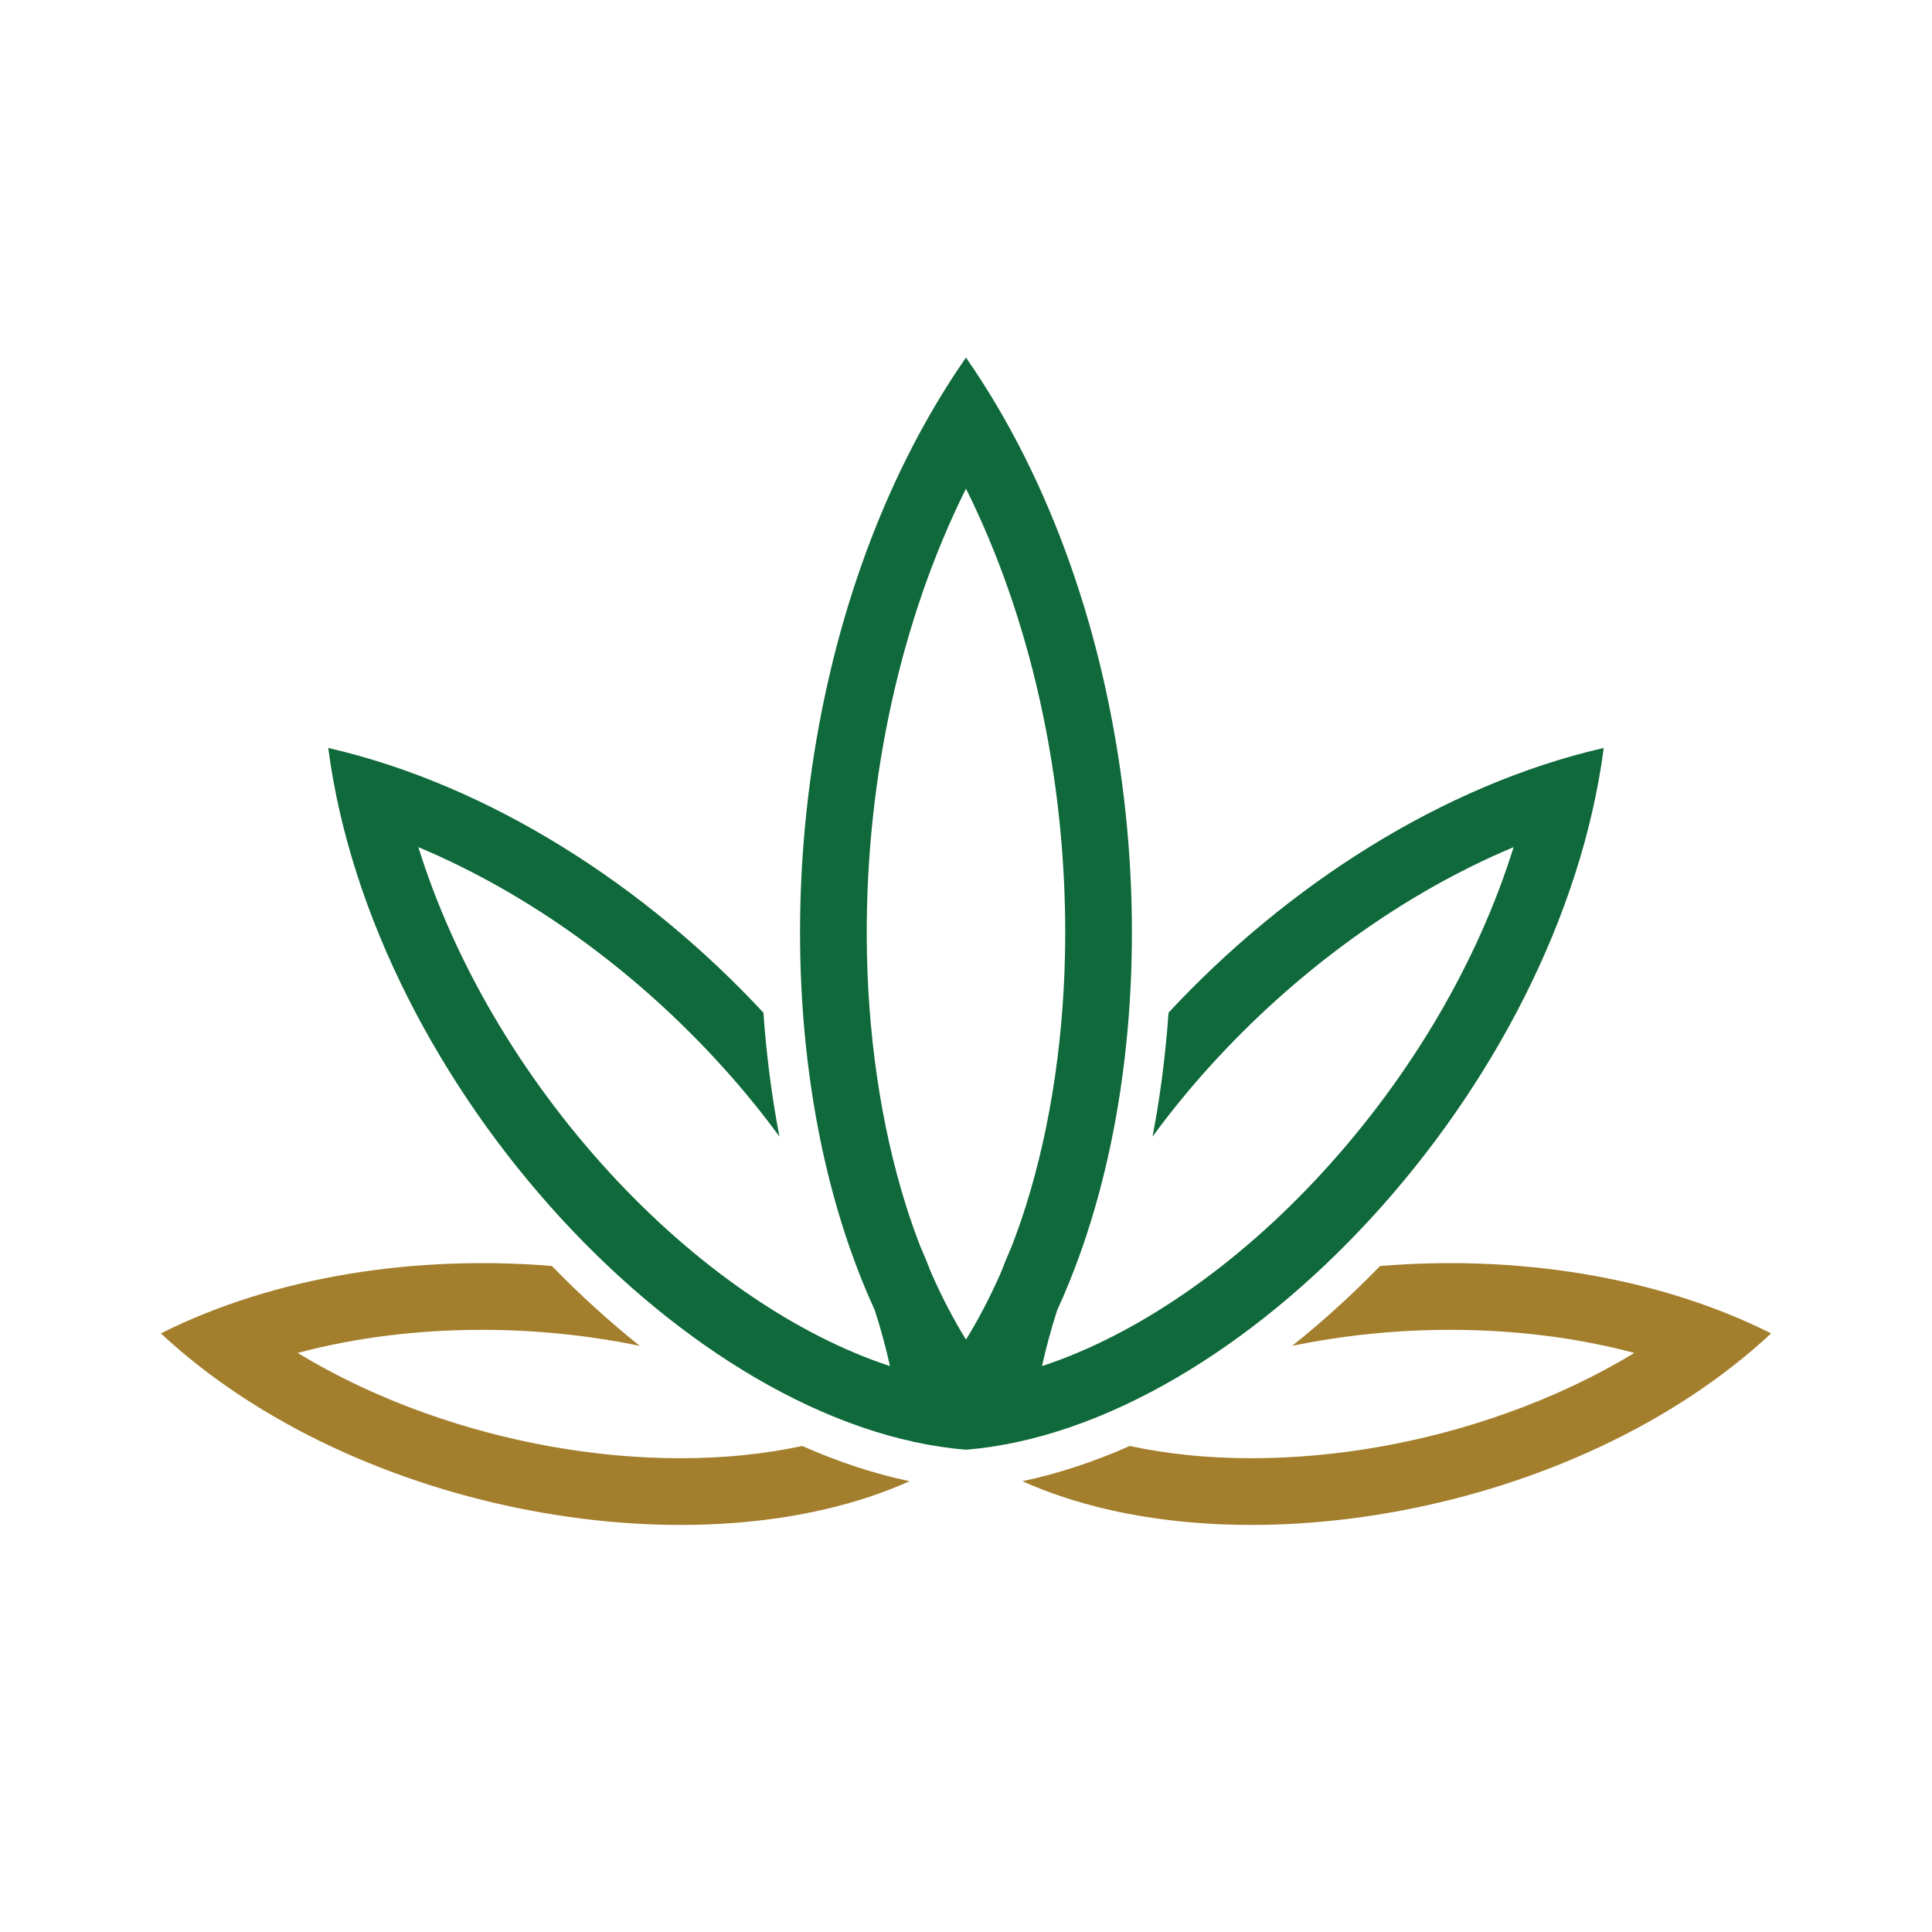 <svg xmlns="http://www.w3.org/2000/svg" xmlns:xlink="http://www.w3.org/1999/xlink" width="500" zoomAndPan="magnify" viewBox="0 0 375 375" height="500" preserveAspectRatio="xMidYMid meet" version="1.0"><defs><clipPath id="b4c4560ede"><path d="M 198 245 L 343.973 245 L 343.973 296 L 198 296 Z M 198 245 " clip-rule="nonzero"/></clipPath><clipPath id="b6ad79e8f7"><path d="M 31.223 245 L 177 245 L 177 296 L 31.223 296 Z M 31.223 245 " clip-rule="nonzero"/></clipPath><clipPath id="4fecd8c287"><path d="M 63 69.312 L 312 69.312 L 312 282 L 63 282 Z M 63 69.312 " clip-rule="nonzero"/></clipPath></defs><g clip-path="url(#b4c4560ede)"><path fill="#a37e2c" d="M 267.871 245.73 C 262.359 251.398 256.645 256.578 250.801 261.234 C 260.656 259.188 271 258.121 281.449 258.121 C 294.047 258.121 306.125 259.648 317.227 262.605 C 309.695 267.168 301.367 271.105 292.48 274.277 C 276.43 280.012 259.285 283.043 242.895 283.043 C 234.484 283.043 226.531 282.227 219.281 280.664 C 212.297 283.758 205.312 286.059 198.445 287.5 C 238.746 305.594 305.801 294.18 343.773 258.812 C 321.348 247.559 293.969 243.586 267.871 245.73 Z M 267.871 245.73 " fill-opacity="1" fill-rule="nonzero"/></g><g clip-path="url(#b6ad79e8f7)"><path fill="#a37e2c" d="M 132.102 283.043 C 132.102 283.043 132.102 283.043 132.098 283.043 C 115.711 283.043 98.562 280.012 82.512 274.277 C 73.625 271.105 65.297 267.168 57.77 262.605 C 68.871 259.648 80.945 258.121 93.547 258.121 C 103.992 258.121 114.336 259.188 124.195 261.238 C 118.352 256.578 112.637 251.398 107.121 245.73 C 81.023 243.586 53.645 247.559 31.223 258.812 C 69.191 294.18 136.246 305.594 176.547 287.5 C 169.68 286.059 162.699 283.758 155.715 280.664 C 148.465 282.227 140.512 283.043 132.102 283.043 Z M 132.102 283.043 " fill-opacity="1" fill-rule="nonzero"/></g><g clip-path="url(#4fecd8c287)"><path fill="#0f693a" d="M 311.285 145.18 C 279.836 152.398 249.555 172.074 226.812 196.562 C 226.23 204.852 225.191 212.895 223.707 220.613 C 226.992 216.117 230.586 211.688 234.469 207.375 C 251.59 188.359 272.449 173.371 293.789 164.43 C 286.922 186.523 273.992 208.719 256.695 227.574 C 239.883 245.906 220.43 259.195 202.246 265.16 C 203.047 261.605 204.004 257.98 205.199 254.309 C 206.949 250.5 208.539 246.535 209.977 242.434 C 209.988 242.41 210 242.387 210.008 242.363 L 210 242.363 C 228.02 190.785 221.18 117.855 187.496 69.406 C 153.812 117.855 146.973 190.785 164.992 242.363 L 164.984 242.363 C 164.996 242.387 165.008 242.41 165.02 242.434 C 166.453 246.535 168.047 250.5 169.793 254.309 C 170.992 257.977 171.949 261.605 172.746 265.16 C 154.562 259.195 135.109 245.906 118.297 227.574 C 101.004 208.719 88.07 186.523 81.203 164.43 C 102.543 173.371 123.402 188.359 140.523 207.375 C 144.41 211.688 148.004 216.117 151.289 220.613 C 149.805 212.895 148.762 204.852 148.18 196.562 C 125.438 172.074 95.16 152.398 63.711 145.18 C 72.328 211.027 133.945 276.988 187.496 281.391 C 241.047 276.988 302.668 211.027 311.285 145.18 Z M 187.496 260.016 C 185.027 256.016 182.762 251.652 180.719 246.996 C 180.125 245.449 179.492 243.906 178.824 242.363 L 178.801 242.363 C 177.762 239.695 176.781 236.953 175.891 234.121 C 170.965 218.516 168.32 200.469 168.234 181.93 C 168.094 150.66 174.984 119.977 187.496 94.844 C 200.008 119.977 206.898 150.66 206.758 181.93 C 206.676 200.469 204.027 218.516 199.105 234.121 C 198.211 236.953 197.234 239.695 196.191 242.363 L 196.168 242.363 C 195.5 243.906 194.871 245.449 194.277 246.992 C 192.234 251.648 189.969 256.012 187.496 260.016 Z M 187.496 260.016 " fill-opacity="1" fill-rule="nonzero"/></g></svg>